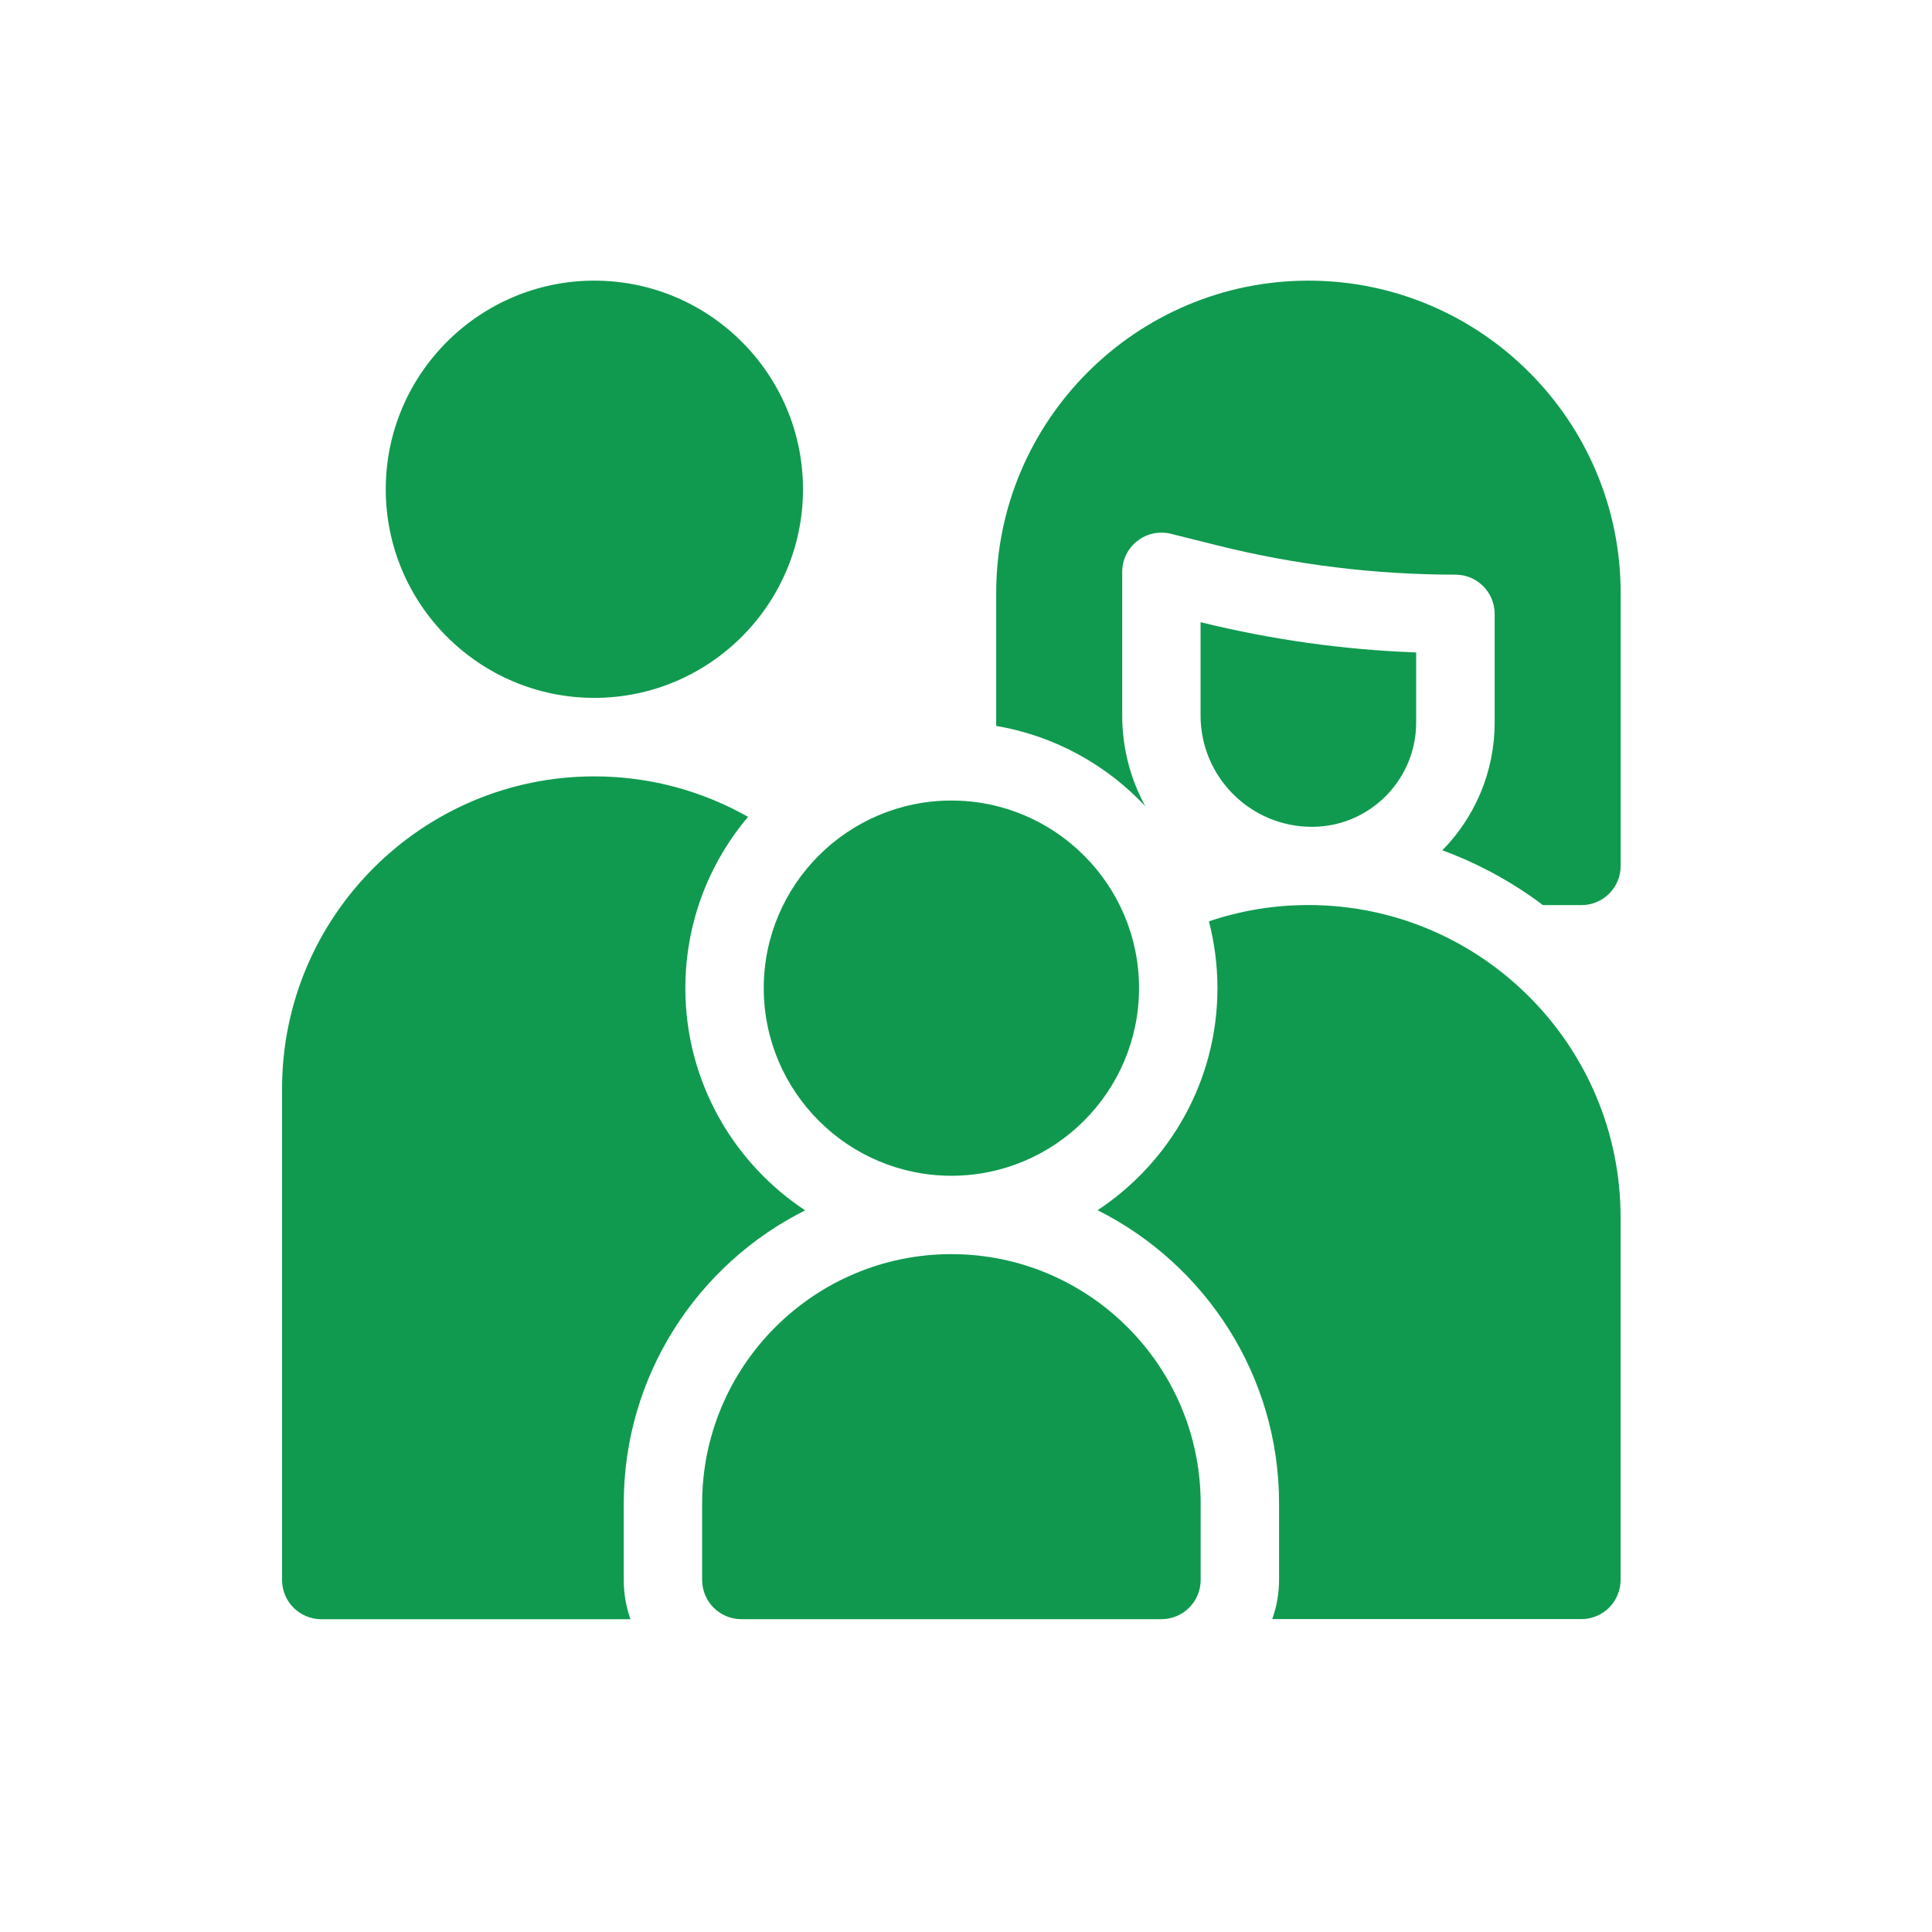 <svg width="27" height="27" viewBox="0 0 27 27" fill="none" xmlns="http://www.w3.org/2000/svg">
<path d="M8.306 9.753C9.914 9.753 11.222 8.445 11.222 6.837C11.222 5.23 9.914 3.922 8.306 3.922C6.699 3.922 5.391 5.23 5.391 6.837C5.391 8.445 6.698 9.753 8.306 9.753Z" fill="#109A4F"/>
<path d="M18.335 11.555C19.138 11.555 19.791 10.901 19.791 10.098V9.118C18.776 9.081 17.765 8.939 16.778 8.695V9.998C16.778 10.858 17.474 11.555 18.335 11.555Z" fill="#109A4F"/>
<path d="M13.295 17.527C11.375 17.527 9.813 19.09 9.813 21.01V22.08C9.813 22.383 10.058 22.628 10.361 22.628H16.231C16.533 22.628 16.779 22.383 16.779 22.08V21.011C16.779 19.09 15.216 17.527 13.295 17.527Z" fill="#109A4F"/>
<path d="M8.717 21.011C8.717 19.22 9.75 17.667 11.252 16.915C10.244 16.249 9.578 15.106 9.578 13.81C9.578 12.899 9.907 12.063 10.454 11.416C9.819 11.056 9.086 10.85 8.306 10.85C5.9 10.85 3.942 12.807 3.942 15.213V22.081C3.942 22.384 4.188 22.629 4.491 22.629H8.811C8.75 22.457 8.717 22.273 8.717 22.081V21.011Z" fill="#109A4F"/>
<path d="M13.296 16.431C14.742 16.431 15.918 15.255 15.918 13.809C15.918 12.364 14.742 11.188 13.296 11.188C11.85 11.188 10.674 12.364 10.674 13.809C10.674 15.255 11.85 16.431 13.296 16.431Z" fill="#109A4F"/>
<path opacity="0.2" d="M13.295 17.527C11.375 17.527 9.813 19.09 9.813 21.01V22.08C9.813 22.383 10.058 22.628 10.361 22.628H16.231C16.533 22.628 16.779 22.383 16.779 22.08V21.011C16.779 19.09 15.216 17.527 13.295 17.527Z" fill="#109A4F"/>
<path opacity="0.2" d="M13.296 16.431C14.742 16.431 15.918 15.255 15.918 13.809C15.918 12.364 14.742 11.188 13.296 11.188C11.85 11.188 10.674 12.364 10.674 13.809C10.674 15.255 11.85 16.431 13.296 16.431Z" fill="#109A4F"/>
<path d="M18.285 12.648C17.799 12.648 17.332 12.728 16.895 12.876C16.972 13.174 17.014 13.487 17.014 13.809C17.014 15.105 16.347 16.247 15.339 16.913C16.841 17.666 17.875 19.219 17.875 21.01V22.079C17.875 22.271 17.841 22.456 17.78 22.627H22.101C22.403 22.627 22.648 22.382 22.648 22.079V17.012C22.648 14.606 20.691 12.648 18.285 12.648Z" fill="#109A4F"/>
<path d="M18.286 3.922C15.88 3.922 13.922 5.879 13.922 8.286V10.145C14.737 10.283 15.463 10.688 16.006 11.267C15.795 10.882 15.683 10.448 15.683 9.997V7.992C15.683 7.823 15.761 7.664 15.894 7.56C16.027 7.456 16.2 7.419 16.364 7.46L17.004 7.62C18.094 7.893 19.216 8.031 20.34 8.031C20.643 8.031 20.888 8.277 20.888 8.579V10.097C20.888 10.792 20.609 11.423 20.157 11.883C20.665 12.07 21.138 12.329 21.563 12.649H22.101C22.404 12.649 22.649 12.404 22.649 12.101V8.286C22.649 5.879 20.692 3.922 18.286 3.922Z" fill="#109A4F"/>
</svg>
